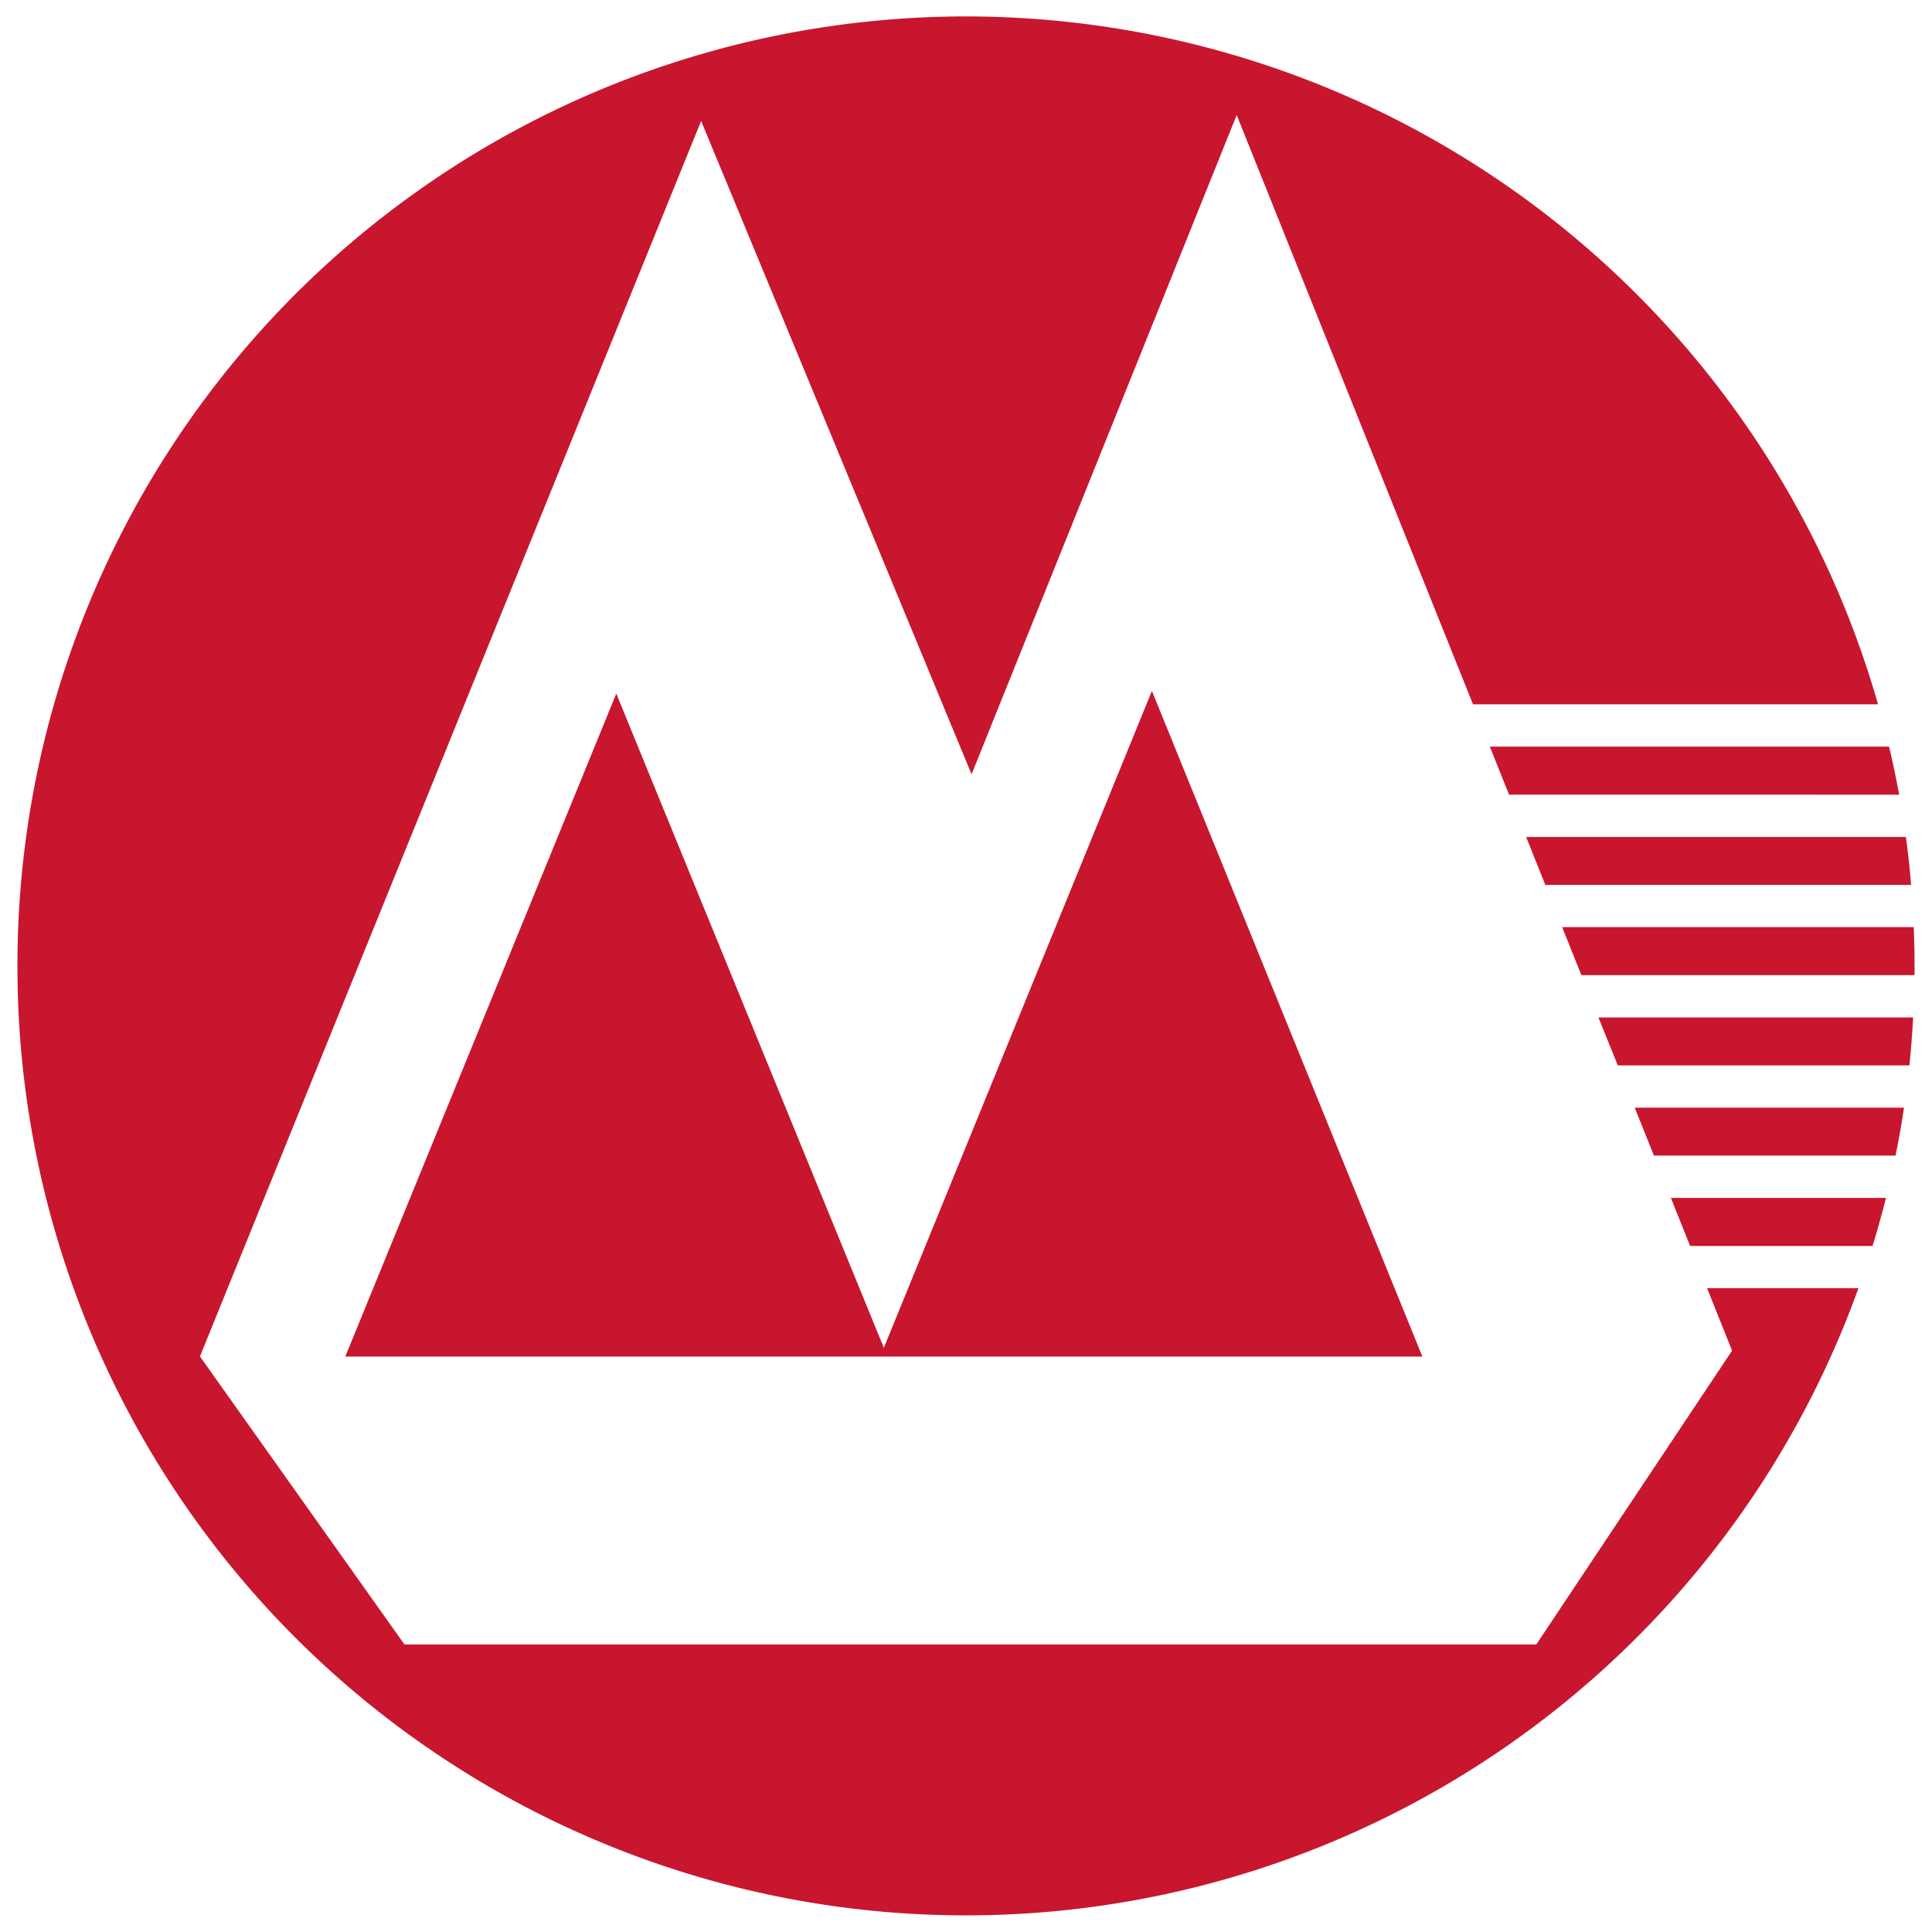 <?xml version="1.0" standalone="no"?><!DOCTYPE svg PUBLIC "-//W3C//DTD SVG 1.1//EN" "http://www.w3.org/Graphics/SVG/1.1/DTD/svg11.dtd"><svg t="1547620233875" class="icon" style="" viewBox="0 0 1024 1024" version="1.1" xmlns="http://www.w3.org/2000/svg" p-id="3220" xmlns:xlink="http://www.w3.org/1999/xlink" width="200" height="200"><defs><style type="text/css"></style></defs><path d="M326.611 367.711l-143.598 351.296h570.871L610.539 366.203l-142.089 348.154-141.775-346.645z m558.994 267.211h113.998a510.102 510.102 0 0 1-7.101 25.452h-96.716l-10.181-25.452z m-19.167-47.824h142.718c-1.257 8.547-2.765 16.968-4.462 25.389h-128.075l-10.181-25.389z m-19.23-47.824h166.787c-0.44 8.484-1.131 16.968-1.948 25.389h-154.595l-10.244-25.389z m-19.167-47.887h186.268c0.314 6.85 0.44 13.7 0.44 20.613v4.839H838.158l-10.181-25.452z m-19.167-47.761h201.288c1.131 8.358 2.074 16.842 2.765 25.389h-193.873l-10.181-25.452z m-19.167-47.887h211.532c2.011 8.421 3.771 16.905 5.342 25.452H799.824l-10.181-25.452zM9.251 512a502.749 502.749 0 0 1 986.142-138.696h-214.674l-125.247-312.333-140.518 349.41-143.346-346.268-265.64 654.83 108.405 152.647h599.905l103.755-155.726-13.26-33.119h80.251A502.749 502.749 0 0 1 9.251 512z" fill="#C7162E" p-id="3221"></path></svg>